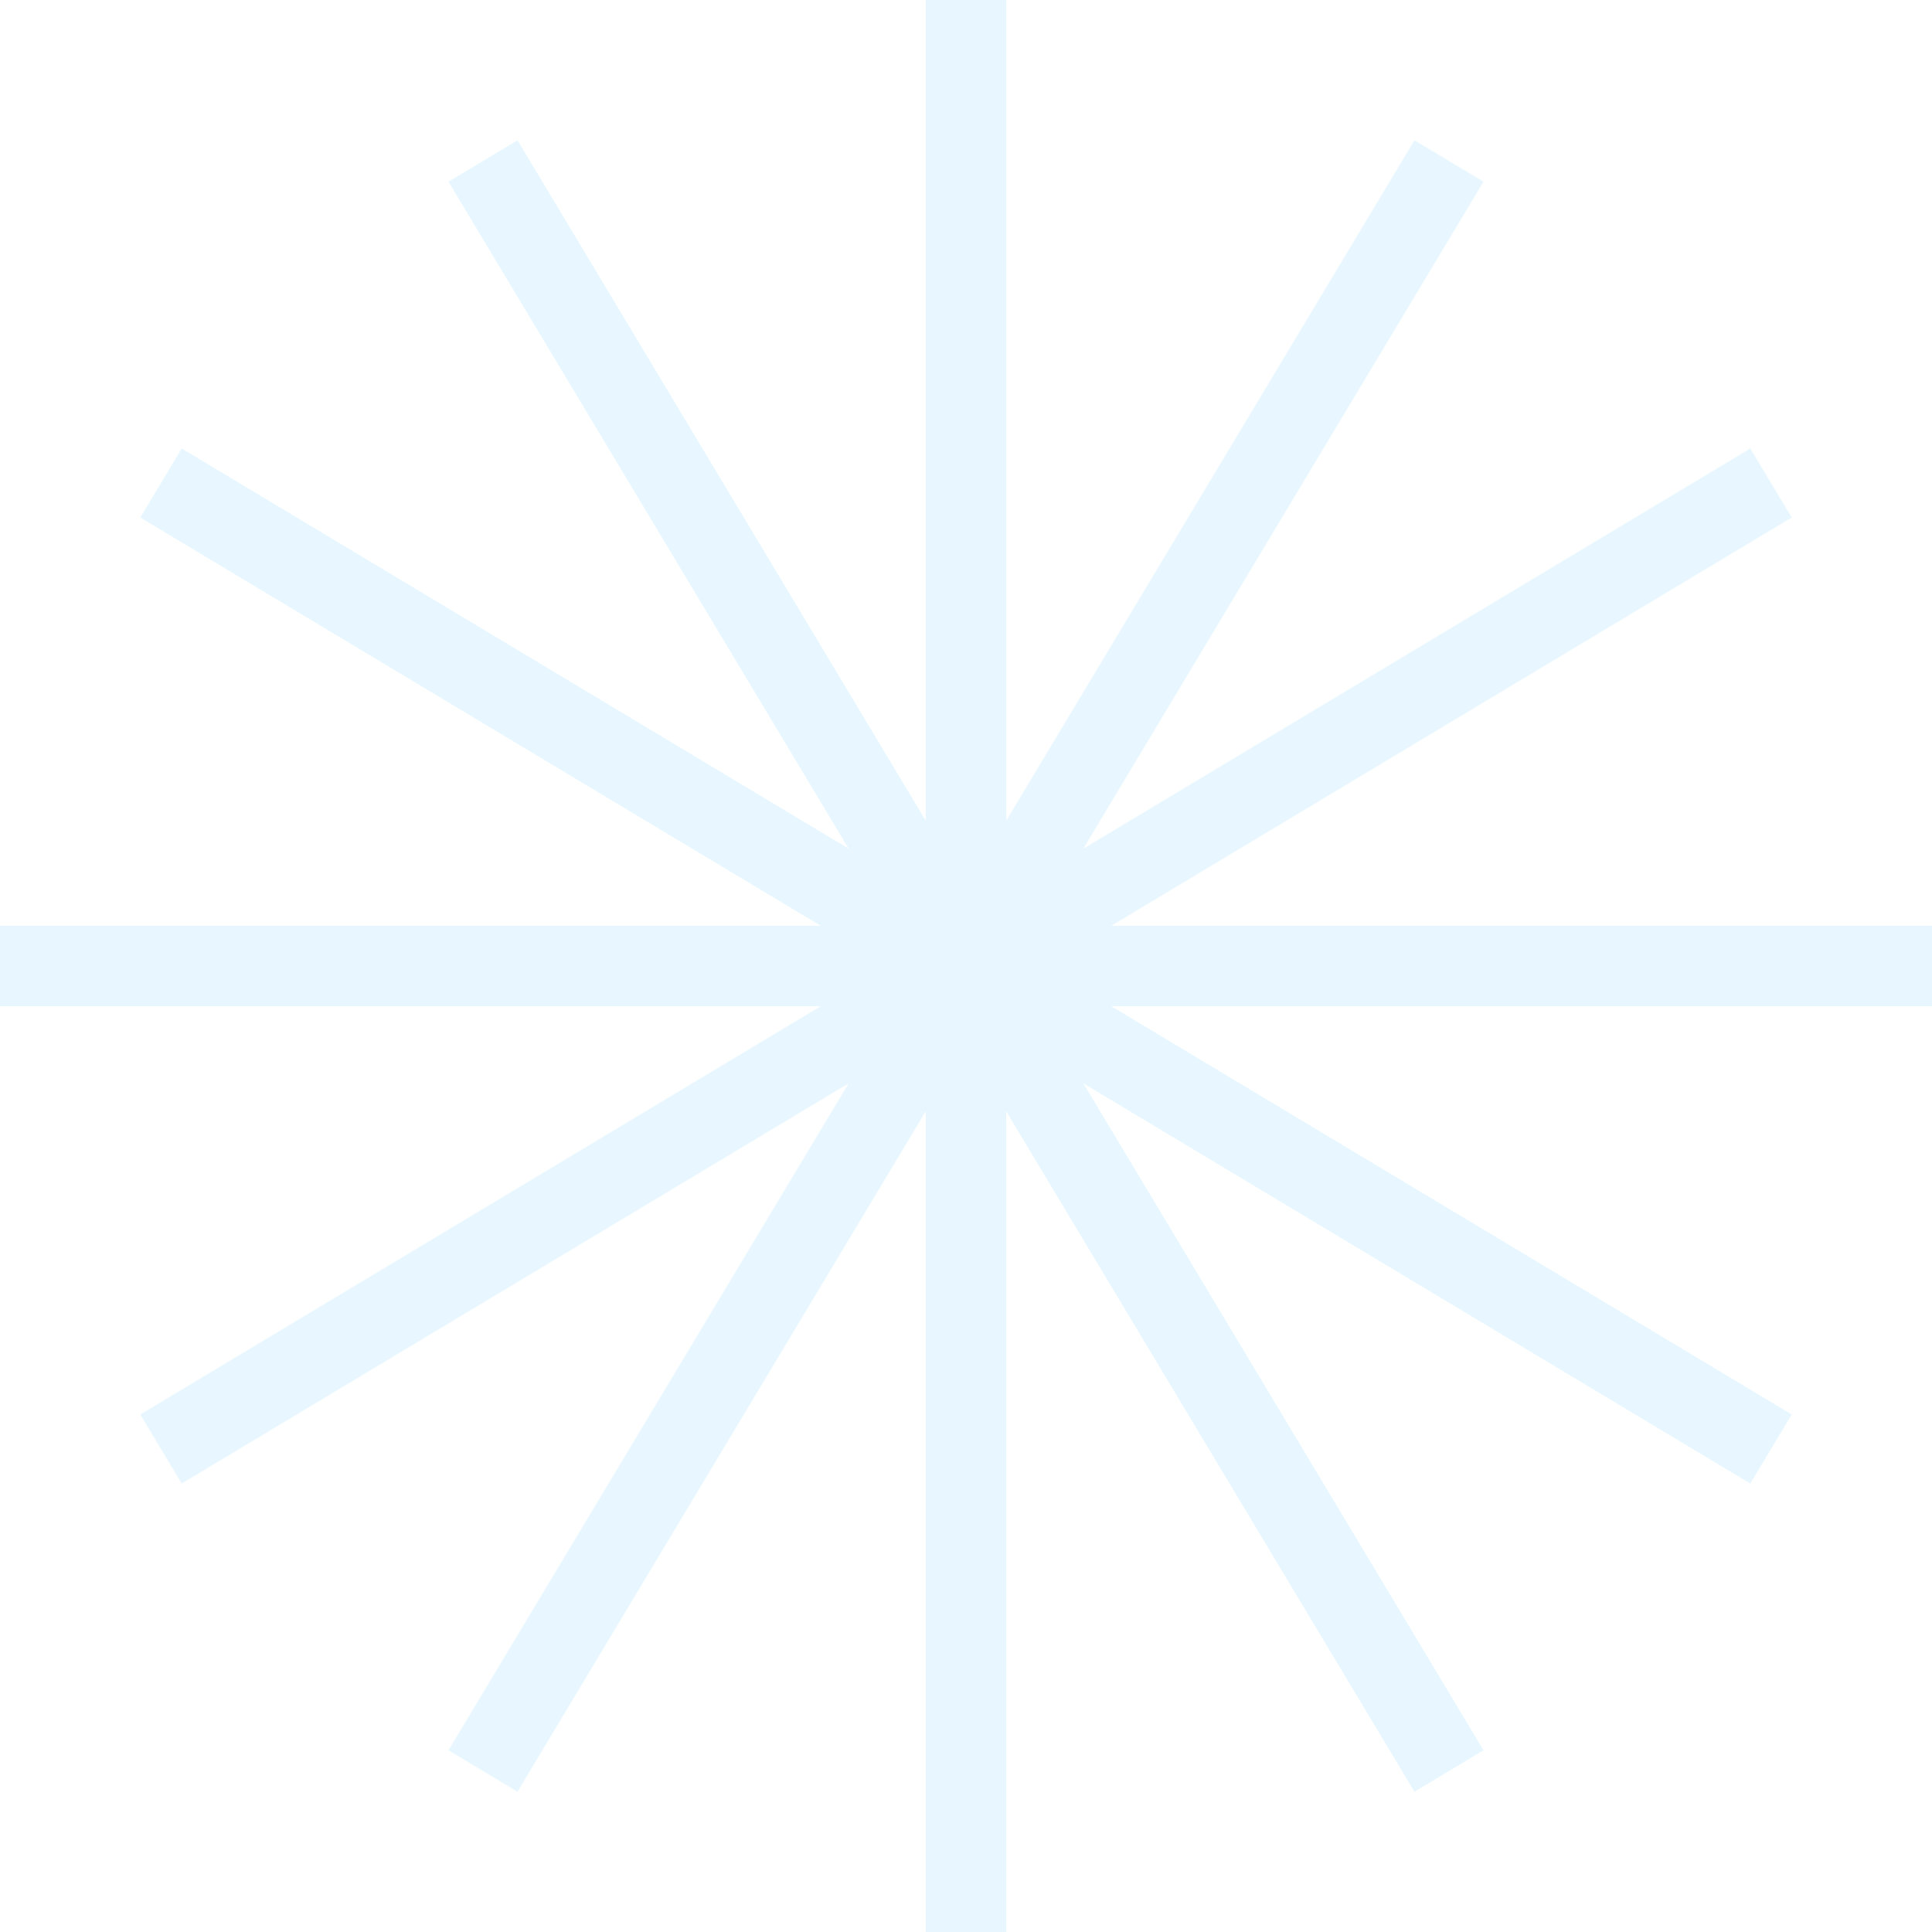 <?xml version="1.0" encoding="UTF-8"?>
<svg width="24px" height="24px" viewBox="0 0 24 24" version="1.1" xmlns="http://www.w3.org/2000/svg">
    <g stroke="none" stroke-width="1" fill="none" fill-rule="evenodd">
        <path d="M12,0 L12,24 M6,2 L18,22 M18,2 L6,22 M0,12 L24,12 M2,6 L22,18 M22,6 L2,18" 
              stroke="#B0E2FF" 
              stroke-width="1"
              opacity="0.3"/>
    </g>
</svg>
